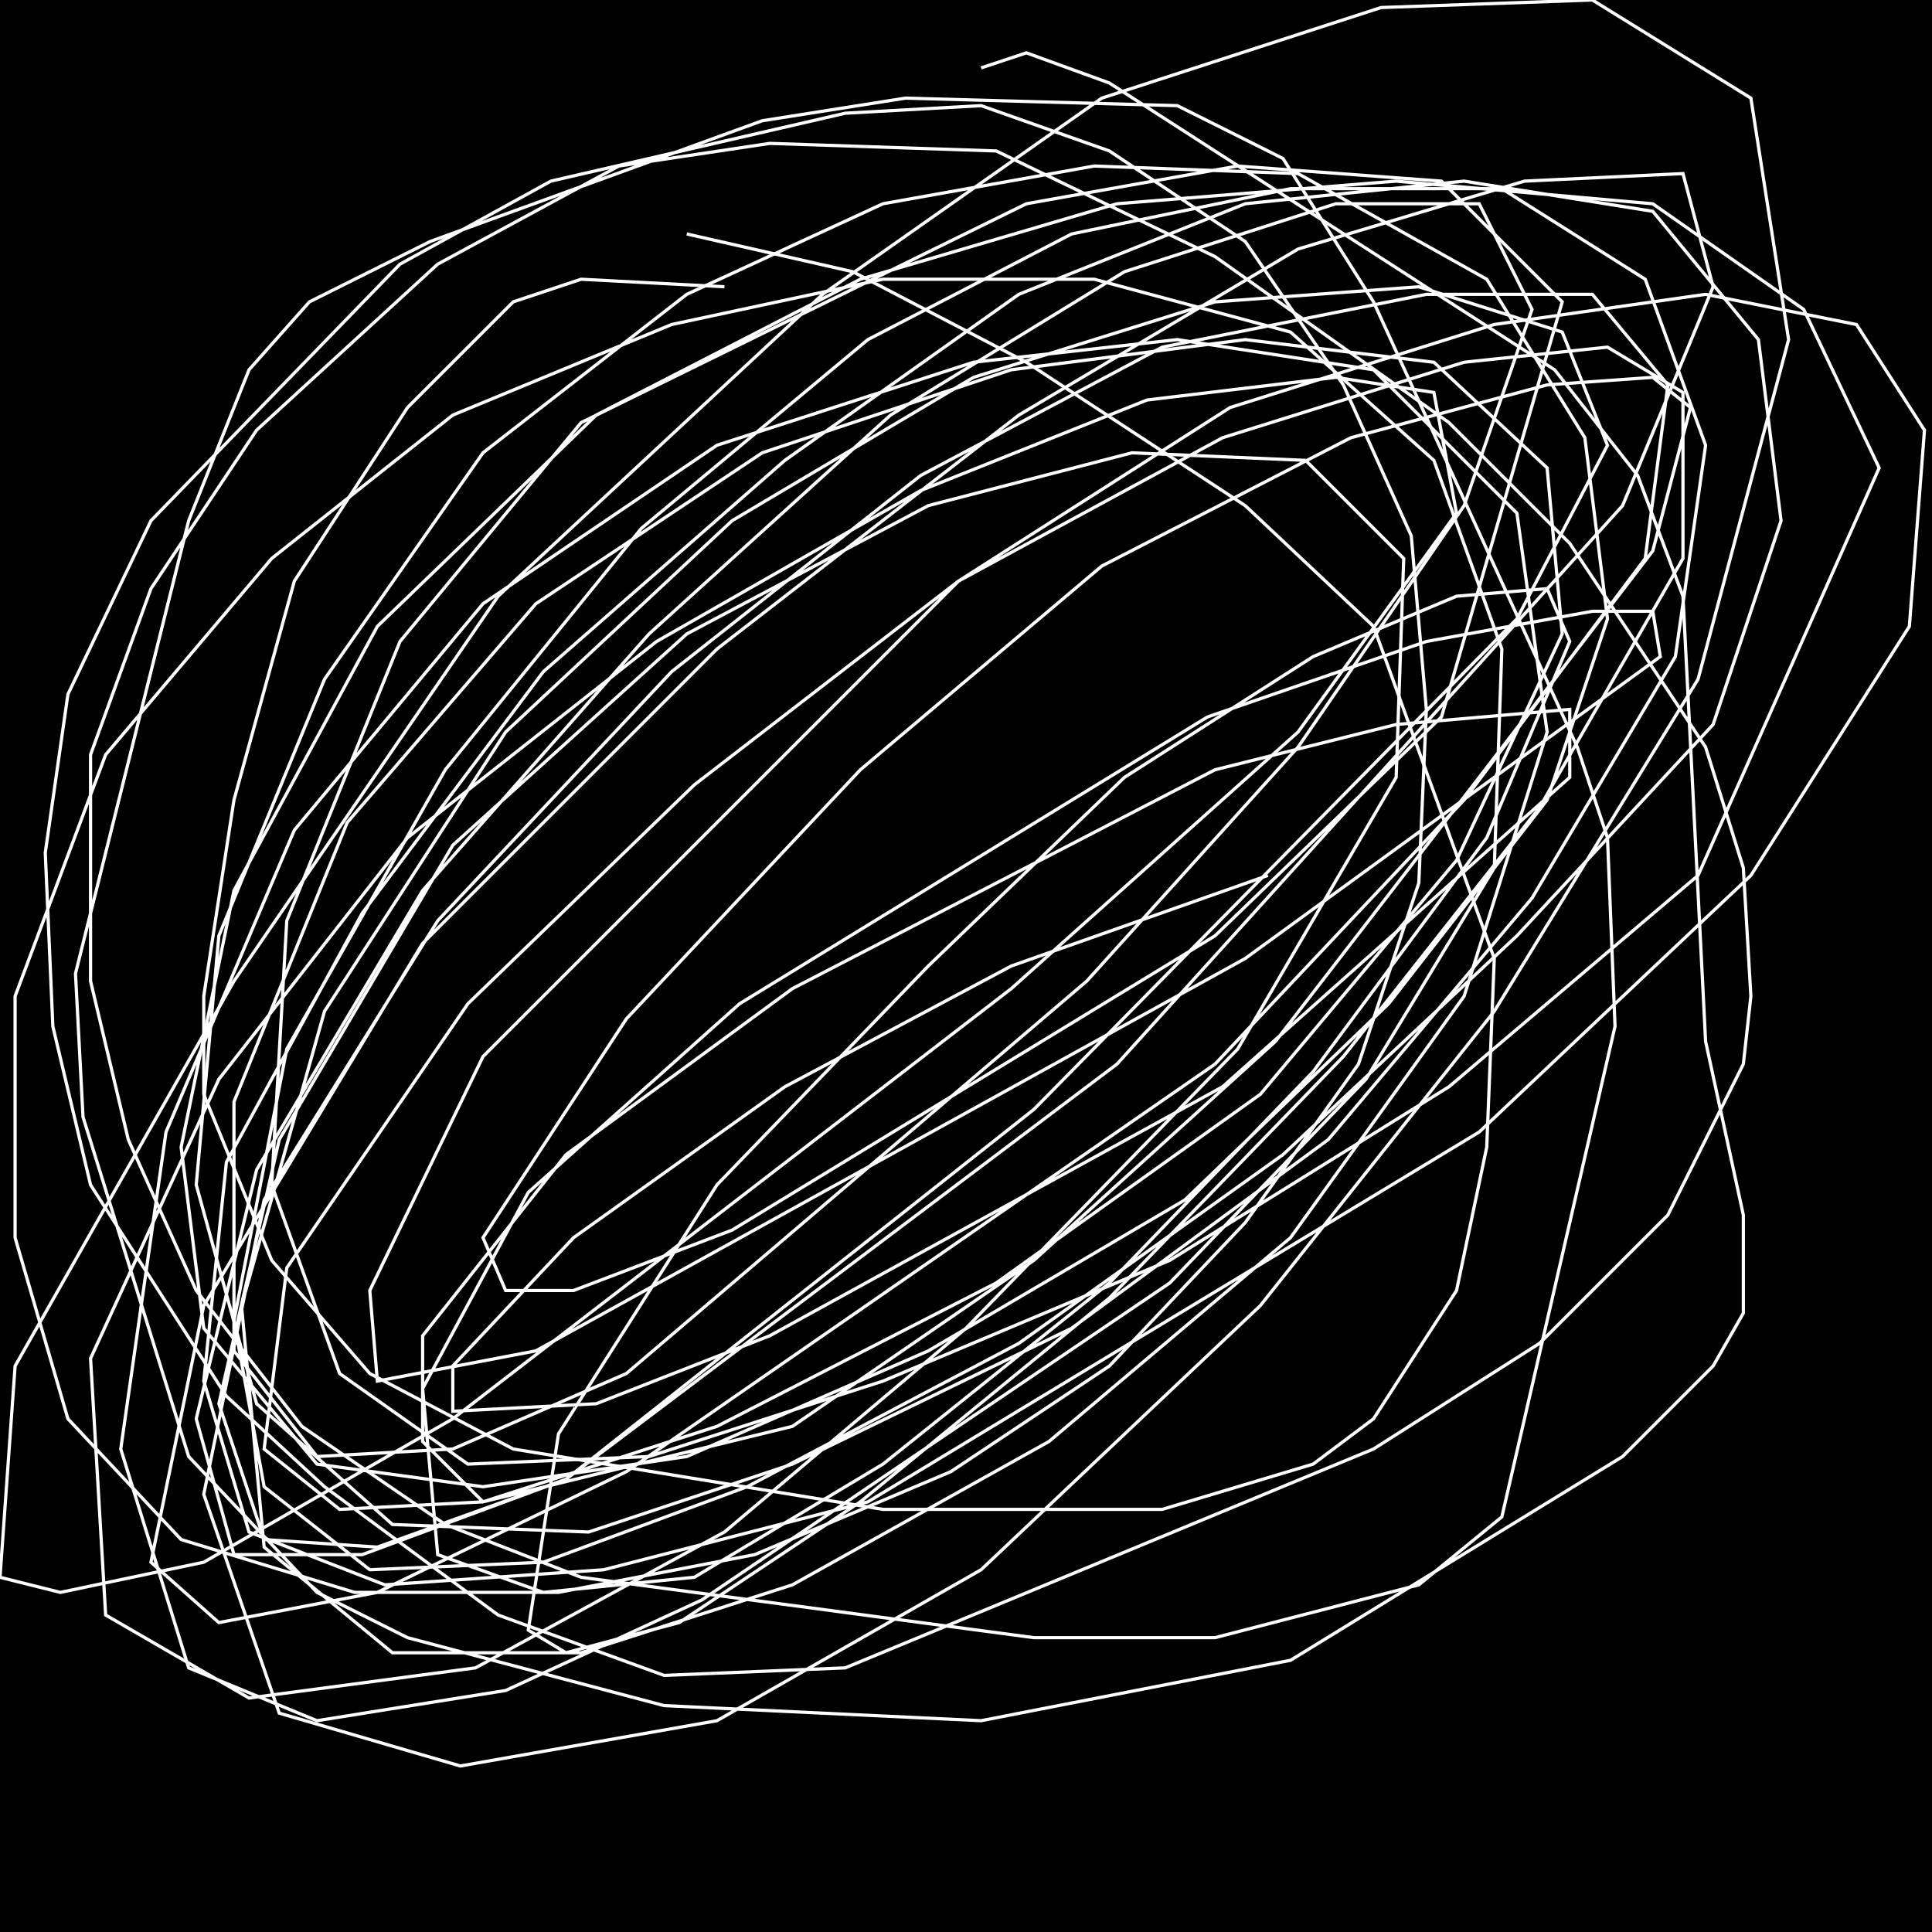 <?xml version="1.0" encoding="UTF-8" standalone="no"?>
<!--Created with ndjsontosvg (https:https://github.com/thompson318/ndjsontosvg) 
	from the simplified Google quickdraw data set. key_id = 6103790912536576-->
<svg width="600" height="600"
	xmlns="http://www.w3.org/2000/svg">
	xmlns:ndjsontosvg="https://github.com/thompson318/ndjsontosvg"
	xmlns:quickdraw="https://quickdraw.withgoogle.com/data"
	xmlns:scikit-surgery="https://doi.org/10.1007/s11548-020-02180-5">

	<rect width="100%" height="100%" fill="black" />
	<path d = "M 225.00 89.06 L 180.47 86.72 L 159.38 93.75 L 126.56 126.56 L 91.41 180.47 L 72.66 248.44 L 63.28 309.38 L 63.28 339.84 L 84.38 391.41 L 114.84 426.56 L 159.38 450.00 L 274.22 468.75 L 360.94 468.75 L 407.81 454.69 L 426.56 440.62 L 452.34 400.78 L 461.72 356.25 L 464.06 297.66 L 426.56 194.53 L 386.72 157.03 L 318.75 112.50 L 264.84 84.38 L 213.28 72.66" stroke="white" fill="transparent"/>
	<path d = "M 304.69 21.09 L 318.75 16.41 L 344.53 25.78 L 482.81 114.84 L 508.59 147.66 L 522.66 185.16 L 529.69 323.44 L 541.41 377.34 L 541.41 407.81 L 532.03 424.22 L 503.91 452.34 L 400.78 515.62 L 304.69 534.38 L 206.25 529.69 L 126.56 508.59 L 98.44 494.53 L 58.59 452.34 L 25.78 346.88 L 23.44 302.34 L 58.59 161.72 L 77.34 114.84 L 96.09 93.75 L 133.59 75.00 L 236.72 37.50 L 281.25 30.47 L 365.62 32.81 L 398.44 49.22 L 426.56 93.75 L 489.84 232.03 L 499.22 260.16 L 501.56 318.75 L 466.41 471.09 L 440.62 492.19 L 377.34 508.59 L 321.09 508.59 L 180.47 489.84 L 138.28 473.44 L 93.75 442.97 L 60.94 400.78 L 39.84 353.91 L 28.12 304.69 L 28.12 234.38 L 46.88 182.81 L 79.69 133.59 L 135.94 82.03 L 192.19 51.56 L 239.06 44.53 L 309.38 46.88 L 377.34 79.69 L 450.00 131.25 L 487.50 168.75 L 529.69 232.03 L 541.41 269.53 L 543.75 309.38 L 541.41 330.47 L 517.97 377.34 L 478.12 417.19 L 426.56 450.00 L 262.50 517.97 L 206.25 520.31 L 154.69 501.56 L 100.78 461.72 L 70.31 433.59 L 28.12 367.97 L 16.41 318.75 L 14.06 264.84 L 21.09 215.62 L 46.88 161.72 L 124.22 82.03 L 171.09 56.25 L 262.50 35.16 L 304.69 32.81 L 344.53 46.88 L 386.72 75.00 L 417.19 119.53 L 438.28 166.41 L 442.97 220.31 L 440.62 274.22 L 421.88 330.47 L 386.72 379.69 L 344.53 424.22 L 295.31 457.03 L 234.38 482.81 L 173.44 494.53 L 110.16 494.53 L 56.25 478.12 L 21.09 440.62 L 4.69 384.38 L 4.69 309.38 L 32.81 234.38 L 84.38 173.44 L 140.62 128.91 L 208.59 100.78 L 274.22 86.72 L 339.84 86.72 L 400.78 103.12 L 445.31 142.97 L 466.41 201.56 L 464.06 269.53 L 424.22 335.16 L 363.28 398.44 L 217.97 496.88 L 157.03 525.00 L 98.44 534.38 L 58.59 517.97 L 37.50 450.00 L 51.56 351.56 L 91.41 257.81 L 150.00 187.50 L 222.66 138.28 L 302.34 112.50 L 365.62 105.47 L 426.56 114.84 L 471.09 159.38 L 480.47 227.34 L 454.69 309.38 L 400.78 384.38 L 325.78 447.66 L 246.09 492.19 L 180.47 513.28 L 121.88 513.28 L 82.03 480.47 L 75.00 405.47 L 100.78 314.06 L 157.03 227.34 L 227.34 161.72 L 302.34 117.19 L 377.34 93.75 L 440.62 89.06 L 485.16 103.12 L 499.22 138.28 L 471.09 192.19 L 321.09 344.53 L 175.78 459.38 L 117.19 480.47 L 82.03 478.12 L 67.97 435.94 L 86.72 353.91 L 140.62 262.50 L 213.28 196.88 L 288.28 157.03 L 351.56 140.62 L 405.47 142.97 L 435.94 173.44 L 433.59 241.41 L 384.38 325.78 L 300.00 412.50 L 225.00 475.78 L 147.66 517.97 L 77.34 527.34 L 32.81 501.56 L 28.12 421.88 L 67.97 335.16 L 126.56 260.16 L 203.91 199.22 L 285.94 152.34 L 356.25 124.22 L 414.84 117.19 L 445.31 121.88 L 452.34 159.38 L 403.12 227.34 L 314.06 307.03 L 140.62 440.62 L 63.28 485.16 L 18.75 494.53 L 0.00 489.84 L 4.69 424.22 L 72.66 304.69 L 154.69 185.16 L 255.47 91.41 L 342.19 30.47 L 428.91 2.34 L 494.53 0.00 L 543.75 30.47 L 555.47 105.47 L 527.34 210.94 L 464.06 314.06 L 391.41 405.47 L 304.69 487.50 L 222.66 534.38 L 142.97 548.44 L 86.72 532.03 L 63.28 464.06 L 82.03 372.66 L 135.94 285.94 L 208.59 208.59 L 285.94 147.66 L 360.94 107.81 L 442.97 91.41 L 494.53 91.41 L 517.97 119.53 L 510.94 173.44 L 454.69 248.44 L 377.34 330.47 L 194.53 457.03 L 117.19 494.53 L 67.97 503.91 L 46.88 485.16 L 63.28 405.47 L 131.25 292.97 L 222.66 201.56 L 316.41 128.91 L 403.12 77.34 L 473.44 56.25 L 522.66 53.91 L 532.03 89.06 L 503.91 157.03 L 346.88 330.47 L 175.78 459.38 L 112.50 482.81 L 72.66 482.81 L 60.94 440.62 L 79.69 363.28 L 131.25 276.56 L 201.56 196.88 L 276.56 128.91 L 349.22 84.38 L 414.84 63.28 L 459.38 63.28 L 475.78 96.09 L 454.69 157.03 L 403.12 232.03 L 337.50 304.69 L 194.53 426.56 L 140.62 450.00 L 98.44 452.34 L 72.66 419.53 L 72.66 342.19 L 107.81 255.47 L 166.41 187.50 L 236.72 140.62 L 314.06 114.84 L 386.72 105.47 L 445.31 112.50 L 480.47 145.31 L 485.16 196.88 L 452.34 267.19 L 391.41 339.84 L 309.38 398.44 L 222.66 442.97 L 150.00 466.41 L 105.47 468.75 L 82.03 450.00 L 89.06 393.75 L 145.31 311.72 L 215.62 243.75 L 297.66 180.47 L 379.69 135.94 L 454.69 112.50 L 499.22 107.81 L 522.66 121.88 L 522.66 173.44 L 478.12 250.78 L 417.19 328.12 L 344.53 403.12 L 267.19 466.41 L 210.94 503.91 L 175.78 513.28 L 164.06 506.25 L 173.44 445.31 L 222.66 367.97 L 288.28 300.00 L 349.22 241.41 L 407.81 203.91 L 452.34 185.16 L 480.47 182.81 L 487.50 199.22 L 461.72 260.16 L 407.81 332.81 L 344.53 398.44 L 274.22 454.69 L 215.62 489.84 L 168.75 494.53 L 135.94 482.81 L 131.25 431.25 L 164.06 370.31 L 229.69 311.72 L 375.00 222.66 L 442.97 199.22 L 494.53 189.84 L 513.28 189.84 L 515.62 203.91 L 386.72 297.66 L 166.41 419.53 L 117.19 428.91 L 114.84 400.78 L 150.00 328.12 L 297.66 180.47 L 382.03 126.56 L 464.06 100.78 L 529.69 91.41 L 576.56 100.78 L 597.66 133.59 L 592.97 194.53 L 543.75 271.88 L 459.38 351.56 L 269.53 466.41 L 187.50 487.50 L 119.53 492.19 L 77.34 475.78 L 63.28 428.91 L 70.31 360.94 L 112.50 283.59 L 168.75 208.59 L 243.75 142.97 L 316.41 91.41 L 386.72 63.28 L 454.69 56.25 L 513.28 65.62 L 546.09 105.47 L 553.12 161.72 L 532.03 225.00 L 471.09 290.62 L 398.44 358.59 L 316.41 417.19 L 232.03 461.72 L 168.75 485.16 L 114.84 487.50 L 82.03 461.72 L 72.66 410.16 L 89.06 325.78 L 138.28 239.06 L 199.22 164.06 L 269.53 105.47 L 332.81 72.66 L 400.78 58.59 L 466.41 58.59 L 510.94 86.72 L 529.69 138.28 L 520.31 203.91 L 475.78 278.91 L 412.50 353.91 L 332.81 412.50 L 246.09 454.69 L 182.81 475.78 L 121.88 473.44 L 79.69 435.94 L 60.94 367.97 L 67.97 290.62 L 100.78 210.94 L 150.00 140.62 L 213.28 91.41 L 274.22 63.28 L 339.84 51.56 L 403.12 53.91 L 461.72 86.72 L 492.19 135.94 L 499.22 192.19 L 480.47 248.44 L 431.25 311.72 L 367.97 372.66 L 288.28 419.53 L 213.28 452.34 L 150.00 461.72 L 98.44 454.69 L 63.28 412.50 L 56.25 356.25 L 72.66 276.56 L 117.19 194.53 L 185.16 128.91 L 267.19 86.72 L 346.88 63.28 L 433.59 56.25 L 513.28 63.28 L 560.16 96.09 L 583.59 145.31 L 527.34 271.88 L 450.00 337.50 L 363.28 391.41 L 274.22 428.91 L 201.56 452.34 L 145.31 454.69 L 105.47 426.56 L 84.38 367.97 L 89.06 285.94 L 124.22 199.22 L 180.47 131.25 L 318.75 63.28 L 384.38 51.56 L 447.66 56.25 L 485.16 93.75 L 447.66 222.66 L 377.34 290.62 L 227.34 382.03 L 178.12 400.78 L 157.03 400.78 L 150.00 384.38 L 194.53 316.41 L 267.19 239.06 L 342.19 175.78 L 419.53 135.94 L 480.47 119.53 L 513.28 117.19 L 525.00 126.56 L 513.28 171.09 L 459.38 241.41 L 396.09 323.44 L 321.09 391.41 L 246.09 442.97 L 150.00 466.41 L 131.25 447.66 L 131.25 414.84 L 175.78 358.59 L 246.09 307.03 L 377.34 239.06 L 433.59 225.00 L 487.50 220.31 L 487.50 241.41 L 379.69 337.50 L 239.06 414.84 L 185.16 435.94 L 140.62 438.28 L 140.62 424.22 L 178.12 384.38 L 243.75 337.50 L 314.06 300.00 L 393.75 271.88" stroke="white" fill="transparent"/>
</svg>